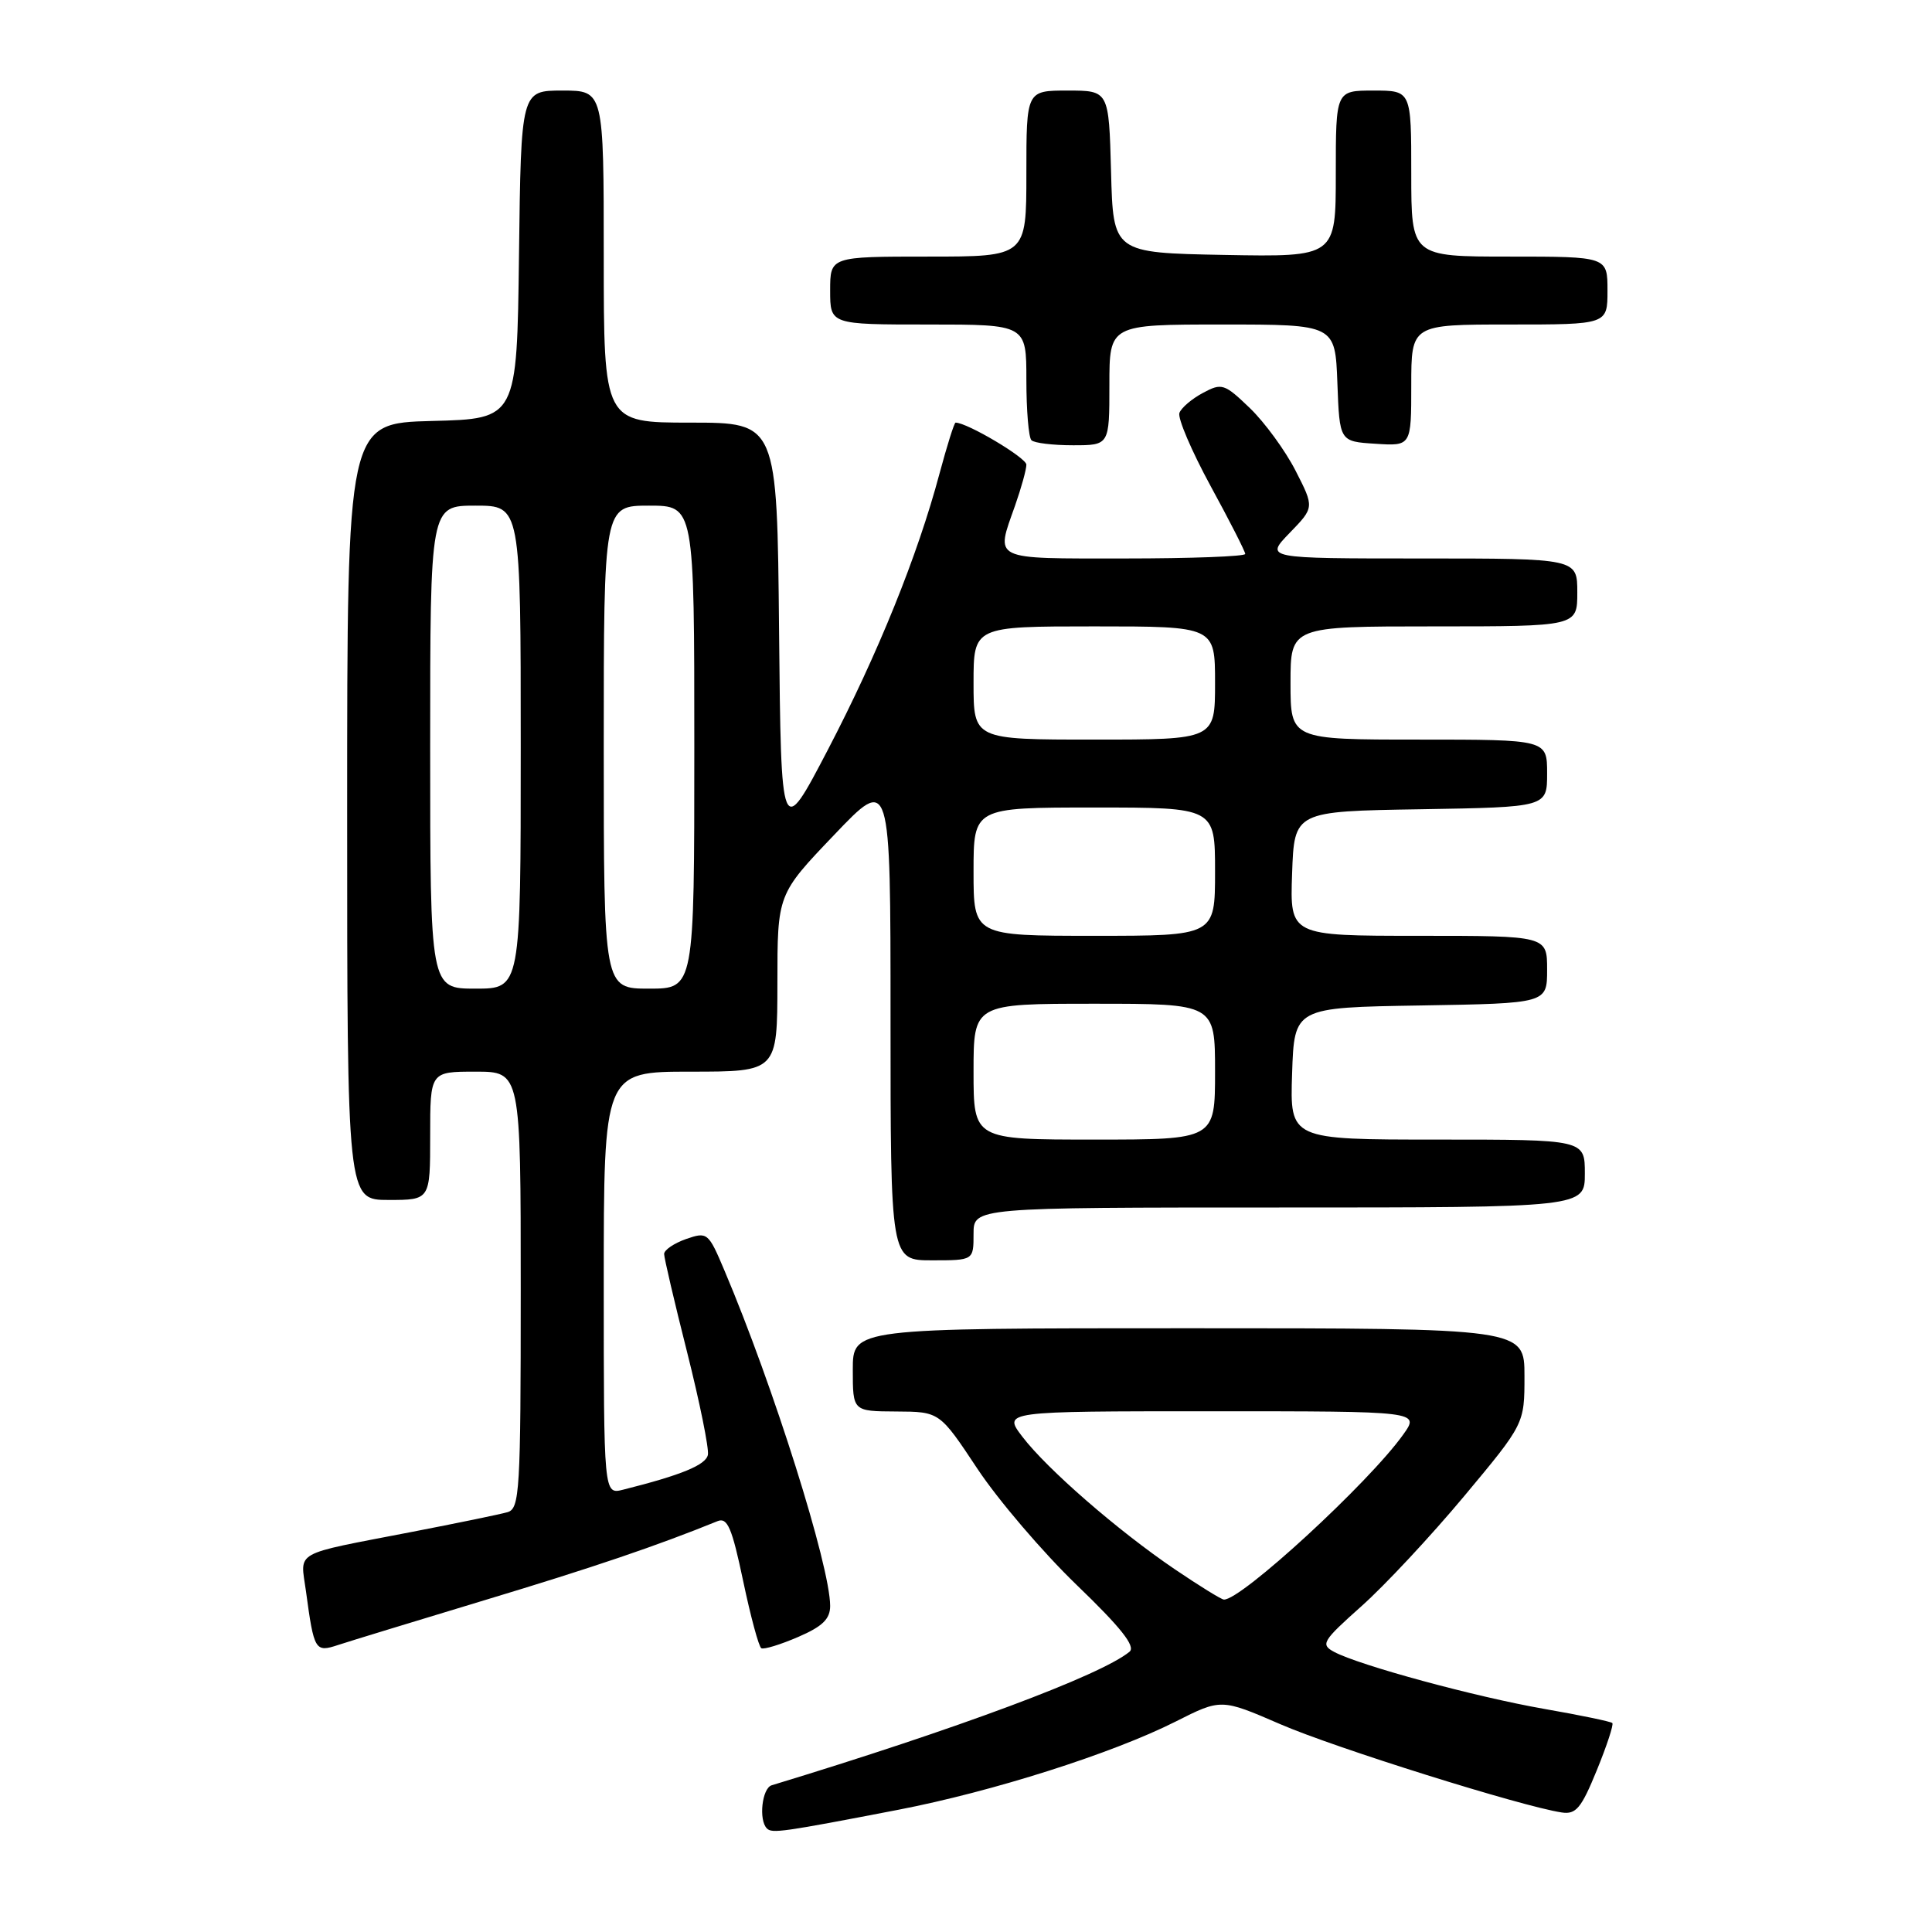 <?xml version="1.0" encoding="UTF-8" standalone="no"?>
<!DOCTYPE svg PUBLIC "-//W3C//DTD SVG 1.1//EN" "http://www.w3.org/Graphics/SVG/1.1/DTD/svg11.dtd" >
<svg xmlns="http://www.w3.org/2000/svg" xmlns:xlink="http://www.w3.org/1999/xlink" version="1.1" viewBox="0 0 256 256">
 <g >
 <path fill="currentColor"
d=" M 119.00 239.81 C 131.51 237.40 147.37 232.35 155.75 228.13 C 161.81 225.07 161.81 225.07 169.66 228.47 C 176.85 231.59 201.62 239.36 206.93 240.16 C 208.83 240.45 209.53 239.60 211.58 234.58 C 212.91 231.33 213.84 228.50 213.64 228.31 C 213.44 228.11 209.39 227.27 204.63 226.44 C 195.52 224.85 180.12 220.67 176.77 218.88 C 174.95 217.90 175.22 217.45 180.40 212.83 C 183.48 210.09 189.60 203.53 194.00 198.26 C 202.00 188.67 202.00 188.67 202.00 182.34 C 202.00 176.00 202.00 176.00 157.50 176.00 C 113.00 176.00 113.00 176.00 113.00 181.50 C 113.00 187.00 113.00 187.00 118.75 187.03 C 124.50 187.06 124.50 187.06 129.50 194.60 C 132.25 198.75 138.18 205.69 142.67 210.02 C 148.52 215.65 150.51 218.16 149.67 218.86 C 145.90 221.98 126.80 229.10 102.25 236.56 C 100.97 236.95 100.50 241.17 101.62 242.28 C 102.30 242.96 103.65 242.77 119.00 239.81 Z  M 64.32 212.00 C 78.62 207.69 87.09 204.81 95.08 201.56 C 96.39 201.03 96.99 202.44 98.47 209.48 C 99.46 214.19 100.54 218.20 100.88 218.40 C 101.22 218.59 103.41 217.92 105.75 216.91 C 108.98 215.52 110.00 214.53 110.00 212.79 C 109.99 207.49 102.46 183.60 95.99 168.34 C 93.86 163.30 93.73 163.20 90.90 164.18 C 89.31 164.74 88.00 165.63 88.00 166.16 C 88.00 166.68 89.37 172.55 91.05 179.19 C 92.72 185.83 93.96 191.94 93.80 192.77 C 93.53 194.12 90.30 195.45 82.57 197.39 C 80.00 198.04 80.00 198.04 80.00 170.02 C 80.00 142.00 80.00 142.00 91.50 142.00 C 103.00 142.00 103.00 142.00 103.01 130.25 C 103.01 118.50 103.01 118.50 110.51 110.65 C 118.00 102.79 118.00 102.79 118.00 134.90 C 118.00 167.00 118.00 167.00 123.50 167.00 C 129.00 167.00 129.00 167.00 129.00 163.50 C 129.00 160.00 129.00 160.00 169.50 160.00 C 210.00 160.00 210.00 160.00 210.00 155.50 C 210.00 151.00 210.00 151.00 190.46 151.00 C 170.92 151.00 170.92 151.00 171.21 142.25 C 171.50 133.50 171.50 133.50 188.25 133.23 C 205.00 132.95 205.00 132.95 205.00 128.48 C 205.00 124.00 205.00 124.00 187.96 124.00 C 170.92 124.00 170.92 124.00 171.21 115.75 C 171.50 107.50 171.50 107.50 188.25 107.23 C 205.00 106.95 205.00 106.95 205.00 102.48 C 205.00 98.00 205.00 98.00 188.00 98.00 C 171.00 98.00 171.00 98.00 171.00 90.50 C 171.00 83.00 171.00 83.00 190.00 83.00 C 209.00 83.00 209.00 83.00 209.00 78.50 C 209.00 74.00 209.00 74.00 188.30 74.00 C 167.61 74.00 167.61 74.00 170.88 70.62 C 174.16 67.24 174.16 67.24 171.67 62.37 C 170.30 59.69 167.57 55.96 165.61 54.07 C 162.24 50.83 161.89 50.72 159.40 52.06 C 157.95 52.83 156.54 54.02 156.28 54.71 C 156.02 55.39 157.88 59.74 160.40 64.38 C 162.93 69.01 165.00 73.08 165.00 73.40 C 165.00 73.73 157.80 74.00 149.00 74.00 C 131.22 74.00 131.91 74.33 134.50 67.00 C 135.32 64.66 136.00 62.22 136.00 61.57 C 136.00 60.66 128.16 56.00 126.62 56.00 C 126.44 56.00 125.49 59.04 124.49 62.75 C 121.59 73.63 116.32 86.65 109.69 99.36 C 103.50 111.21 103.50 111.21 103.23 83.61 C 102.97 56.00 102.97 56.00 91.48 56.00 C 80.00 56.00 80.00 56.00 80.00 34.00 C 80.00 12.00 80.00 12.00 74.52 12.00 C 69.04 12.00 69.04 12.00 68.77 33.75 C 68.50 55.50 68.50 55.50 57.25 55.78 C 46.00 56.07 46.00 56.07 46.00 107.53 C 46.00 159.00 46.00 159.00 51.50 159.00 C 57.00 159.00 57.00 159.00 57.00 150.50 C 57.00 142.00 57.00 142.00 63.00 142.00 C 69.00 142.00 69.00 142.00 69.00 170.93 C 69.00 197.63 68.86 199.90 67.25 200.37 C 66.29 200.65 60.55 201.83 54.50 203.00 C 38.59 206.08 39.80 205.40 40.54 210.83 C 41.61 218.73 41.75 218.98 44.80 217.97 C 46.28 217.48 55.07 214.80 64.32 212.00 Z  M 147.00 51.00 C 147.00 43.00 147.00 43.00 161.96 43.00 C 176.92 43.00 176.92 43.00 177.21 50.75 C 177.50 58.50 177.50 58.50 182.25 58.80 C 187.00 59.11 187.00 59.11 187.00 51.05 C 187.00 43.00 187.00 43.00 200.00 43.00 C 213.00 43.00 213.00 43.00 213.00 38.50 C 213.00 34.00 213.00 34.00 200.00 34.00 C 187.00 34.00 187.00 34.00 187.00 23.00 C 187.00 12.00 187.00 12.00 182.00 12.00 C 177.00 12.00 177.00 12.00 177.00 23.03 C 177.00 34.05 177.00 34.05 162.25 33.78 C 147.50 33.50 147.50 33.50 147.22 22.75 C 146.93 12.00 146.93 12.00 141.47 12.00 C 136.00 12.00 136.00 12.00 136.00 23.00 C 136.00 34.00 136.00 34.00 123.00 34.00 C 110.00 34.00 110.00 34.00 110.00 38.50 C 110.00 43.00 110.00 43.00 123.00 43.00 C 136.00 43.00 136.00 43.00 136.00 50.33 C 136.00 54.37 136.30 57.97 136.67 58.33 C 137.03 58.70 139.51 59.00 142.17 59.00 C 147.00 59.00 147.00 59.00 147.00 51.00 Z  M 155.63 207.91 C 148.09 202.79 138.74 194.66 135.46 190.36 C 132.90 187.00 132.90 187.00 160.52 187.00 C 188.14 187.00 188.14 187.00 185.93 190.09 C 181.39 196.47 164.37 212.12 162.16 211.95 C 161.80 211.92 158.86 210.10 155.63 207.91 Z  M 129.00 142.00 C 129.00 133.00 129.00 133.00 145.00 133.00 C 161.00 133.00 161.00 133.00 161.00 142.00 C 161.00 151.00 161.00 151.00 145.00 151.00 C 129.00 151.00 129.00 151.00 129.00 142.00 Z  M 57.00 99.00 C 57.00 67.00 57.00 67.00 63.00 67.00 C 69.00 67.00 69.00 67.00 69.00 99.00 C 69.00 131.00 69.00 131.00 63.00 131.00 C 57.00 131.00 57.00 131.00 57.00 99.00 Z  M 80.00 99.00 C 80.00 67.00 80.00 67.00 86.00 67.00 C 92.00 67.00 92.00 67.00 92.00 99.00 C 92.00 131.00 92.00 131.00 86.00 131.00 C 80.00 131.00 80.00 131.00 80.00 99.00 Z  M 129.00 115.50 C 129.00 107.00 129.00 107.00 145.00 107.00 C 161.00 107.00 161.00 107.00 161.00 115.50 C 161.00 124.00 161.00 124.00 145.00 124.00 C 129.00 124.00 129.00 124.00 129.00 115.50 Z  M 129.00 90.50 C 129.00 83.00 129.00 83.00 145.00 83.00 C 161.00 83.00 161.00 83.00 161.00 90.50 C 161.00 98.00 161.00 98.00 145.00 98.00 C 129.00 98.00 129.00 98.00 129.00 90.50 Z "/>
</g>
</svg>